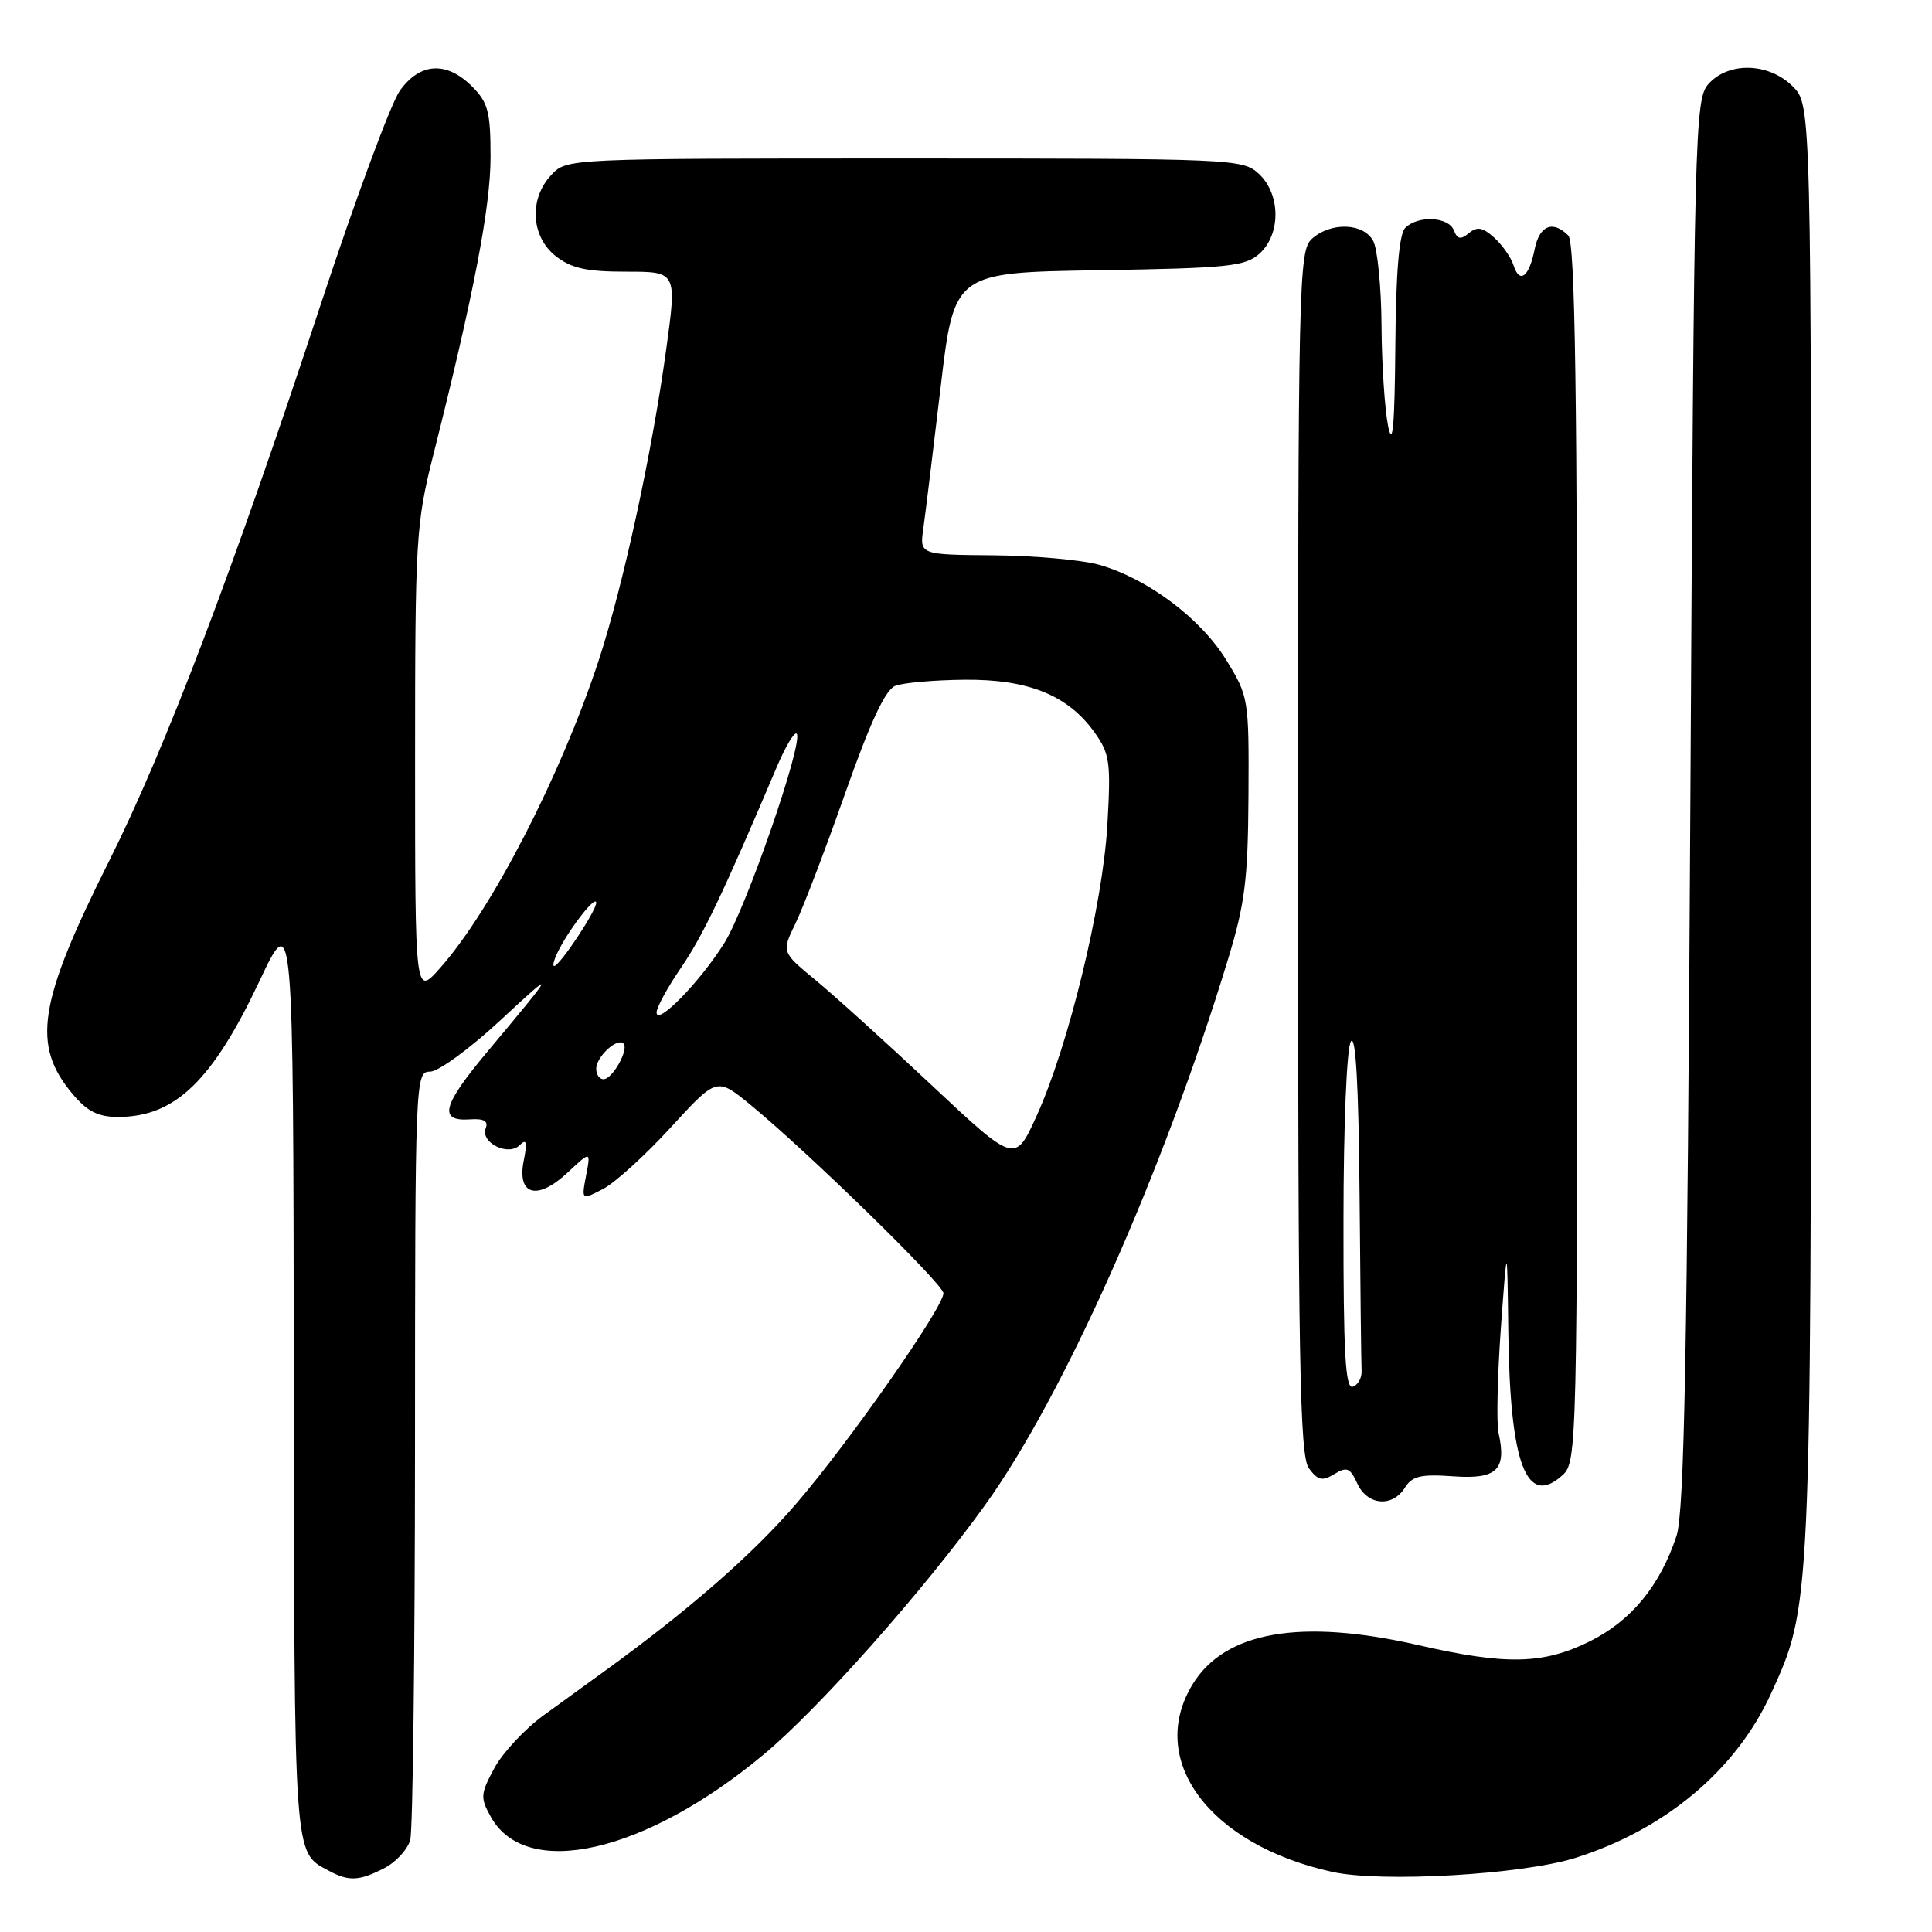 <?xml version="1.0" encoding="UTF-8" standalone="no"?>
<!DOCTYPE svg PUBLIC "-//W3C//DTD SVG 1.1//EN" "http://www.w3.org/Graphics/SVG/1.1/DTD/svg11.dtd" >
<svg xmlns="http://www.w3.org/2000/svg" xmlns:xlink="http://www.w3.org/1999/xlink" version="1.1" viewBox="0 0 256 256">
 <g >
 <path fill="currentColor"
d=" M 50.92 247.54 C 52.48 246.74 54.02 245.05 54.36 243.79 C 54.70 242.53 54.98 219.11 54.99 191.75 C 55.00 142.83 55.03 142.00 56.98 142.00 C 58.07 142.00 62.23 138.97 66.23 135.26 C 73.85 128.19 73.79 128.34 64.60 139.33 C 58.58 146.52 58.05 148.62 62.30 148.32 C 64.11 148.19 64.73 148.55 64.36 149.49 C 63.63 151.41 67.34 153.26 68.87 151.73 C 69.76 150.84 69.89 151.32 69.40 153.77 C 68.47 158.39 71.18 159.14 75.20 155.38 C 78.28 152.50 78.28 152.50 77.66 155.76 C 77.04 159.03 77.04 159.03 79.90 157.55 C 81.47 156.74 85.50 153.08 88.86 149.41 C 94.97 142.74 94.97 142.74 99.39 146.35 C 107.00 152.59 125.00 170.16 125.01 171.36 C 125.01 173.23 112.65 190.92 105.56 199.18 C 99.75 205.95 91.28 213.35 80.00 221.51 C 78.08 222.90 74.47 225.51 72.00 227.31 C 69.53 229.11 66.60 232.25 65.50 234.29 C 63.66 237.70 63.62 238.21 65.04 240.75 C 69.72 249.15 85.49 245.55 101.17 232.50 C 108.50 226.41 122.41 210.73 130.57 199.37 C 140.95 184.92 154.07 155.45 162.67 127.27 C 164.97 119.76 165.36 116.62 165.43 105.43 C 165.50 92.57 165.45 92.28 162.47 87.43 C 159.10 81.94 152.05 76.66 145.66 74.84 C 143.37 74.19 137.08 73.63 131.68 73.58 C 121.85 73.50 121.85 73.50 122.35 70.00 C 122.62 68.08 123.65 59.66 124.64 51.31 C 126.43 36.11 126.43 36.11 145.61 35.81 C 162.82 35.53 165.01 35.30 166.90 33.60 C 169.74 31.02 169.70 25.73 166.81 23.04 C 164.68 21.05 163.53 21.00 119.85 21.00 C 75.08 21.00 75.08 21.00 73.04 23.19 C 70.07 26.37 70.35 31.34 73.63 33.93 C 75.71 35.56 77.71 36.00 82.98 36.00 C 89.69 36.00 89.69 36.00 88.28 46.25 C 86.42 59.90 82.56 77.66 79.33 87.50 C 74.32 102.76 65.16 120.54 58.33 128.25 C 55.00 132.01 55.00 132.01 55.00 100.93 C 55.00 71.30 55.11 69.42 57.44 60.18 C 62.75 39.12 65.00 27.43 65.00 20.82 C 65.00 14.82 64.68 13.59 62.55 11.45 C 59.16 8.07 55.65 8.28 52.98 12.02 C 51.80 13.69 47.09 26.40 42.52 40.27 C 30.91 75.51 21.88 99.27 14.50 114.00 C 5.04 132.89 4.16 138.47 9.63 144.97 C 11.56 147.27 13.01 148.00 15.64 148.00 C 23.18 148.00 28.12 143.25 34.38 130.00 C 38.86 120.50 38.86 120.50 38.93 182.06 C 39.00 246.90 38.89 245.33 43.50 247.85 C 46.20 249.32 47.59 249.26 50.92 247.54 Z  M 208.75 246.18 C 220.62 242.44 230.03 234.55 234.65 224.45 C 239.98 212.82 239.96 213.09 239.98 109.70 C 240.00 13.91 240.00 13.91 237.55 11.45 C 234.39 8.30 229.09 8.14 226.40 11.10 C 224.57 13.13 224.48 16.55 223.98 106.35 C 223.57 179.42 223.18 200.36 222.15 203.50 C 219.98 210.09 216.18 214.73 210.69 217.47 C 204.52 220.54 199.60 220.66 188.00 218.00 C 172.37 214.42 162.31 216.16 158.02 223.19 C 151.91 233.22 160.26 244.45 176.50 248.03 C 183.03 249.48 201.69 248.40 208.75 246.18 Z  M 186.16 197.12 C 187.12 195.58 188.27 195.31 192.60 195.62 C 198.35 196.03 199.66 194.76 198.56 189.84 C 198.28 188.55 198.42 182.32 198.87 176.00 C 199.71 164.50 199.71 164.50 199.86 176.50 C 200.08 194.02 202.26 199.79 207.04 195.47 C 208.96 193.73 209.00 191.91 209.00 113.05 C 209.00 51.65 208.71 32.11 207.80 31.20 C 205.75 29.15 203.98 29.87 203.35 33.02 C 202.61 36.72 201.35 37.67 200.55 35.15 C 200.22 34.11 199.07 32.47 197.99 31.49 C 196.47 30.12 195.73 29.98 194.64 30.89 C 193.54 31.79 193.10 31.71 192.65 30.53 C 191.95 28.71 187.90 28.50 186.20 30.20 C 185.39 31.01 184.96 36.11 184.89 45.95 C 184.80 56.43 184.54 59.38 183.94 56.50 C 183.49 54.30 183.09 48.31 183.06 43.18 C 183.03 38.06 182.53 33.00 181.96 31.93 C 180.68 29.53 176.34 29.39 173.83 31.65 C 172.09 33.23 172.00 37.07 172.00 112.96 C 172.00 180.70 172.22 192.91 173.44 194.56 C 174.63 196.16 175.21 196.30 176.81 195.32 C 178.47 194.31 178.90 194.49 179.85 196.57 C 181.18 199.48 184.50 199.77 186.16 197.12 Z  M 123.49 143.83 C 117.44 138.15 110.48 131.85 108.02 129.83 C 103.56 126.15 103.56 126.15 105.42 122.33 C 106.44 120.22 109.41 112.45 112.01 105.06 C 115.31 95.70 117.31 91.39 118.62 90.88 C 119.65 90.47 123.78 90.11 127.79 90.07 C 136.27 89.99 141.52 92.12 145.05 97.07 C 147.06 99.90 147.21 101.00 146.73 109.34 C 146.11 119.94 141.58 138.56 137.37 147.83 C 134.50 154.16 134.50 154.16 123.49 143.83 Z  M 79.00 141.62 C 79.00 140.03 81.78 137.45 82.61 138.27 C 83.37 139.04 81.16 143.00 79.96 143.00 C 79.43 143.00 79.00 142.38 79.00 141.62 Z  M 87.00 134.16 C 87.00 133.50 88.46 130.82 90.25 128.21 C 93.14 123.99 95.80 118.42 102.94 101.60 C 104.09 98.90 105.26 96.93 105.56 97.22 C 106.53 98.20 98.85 120.43 95.94 125.02 C 92.69 130.17 87.00 135.98 87.00 134.16 Z  M 74.11 125.75 C 75.78 122.58 79.00 118.55 79.00 119.63 C 79.00 120.71 74.15 128.00 73.43 128.00 C 73.15 128.00 73.46 126.99 74.11 125.75 Z  M 178.02 161.83 C 178.02 149.14 178.45 138.85 179.00 138.00 C 179.64 137.00 180.03 143.78 180.15 158.25 C 180.25 170.21 180.37 180.75 180.42 181.67 C 180.46 182.58 179.94 183.52 179.25 183.75 C 178.27 184.08 178.00 179.26 178.02 161.83 Z "/>
</g>
</svg>